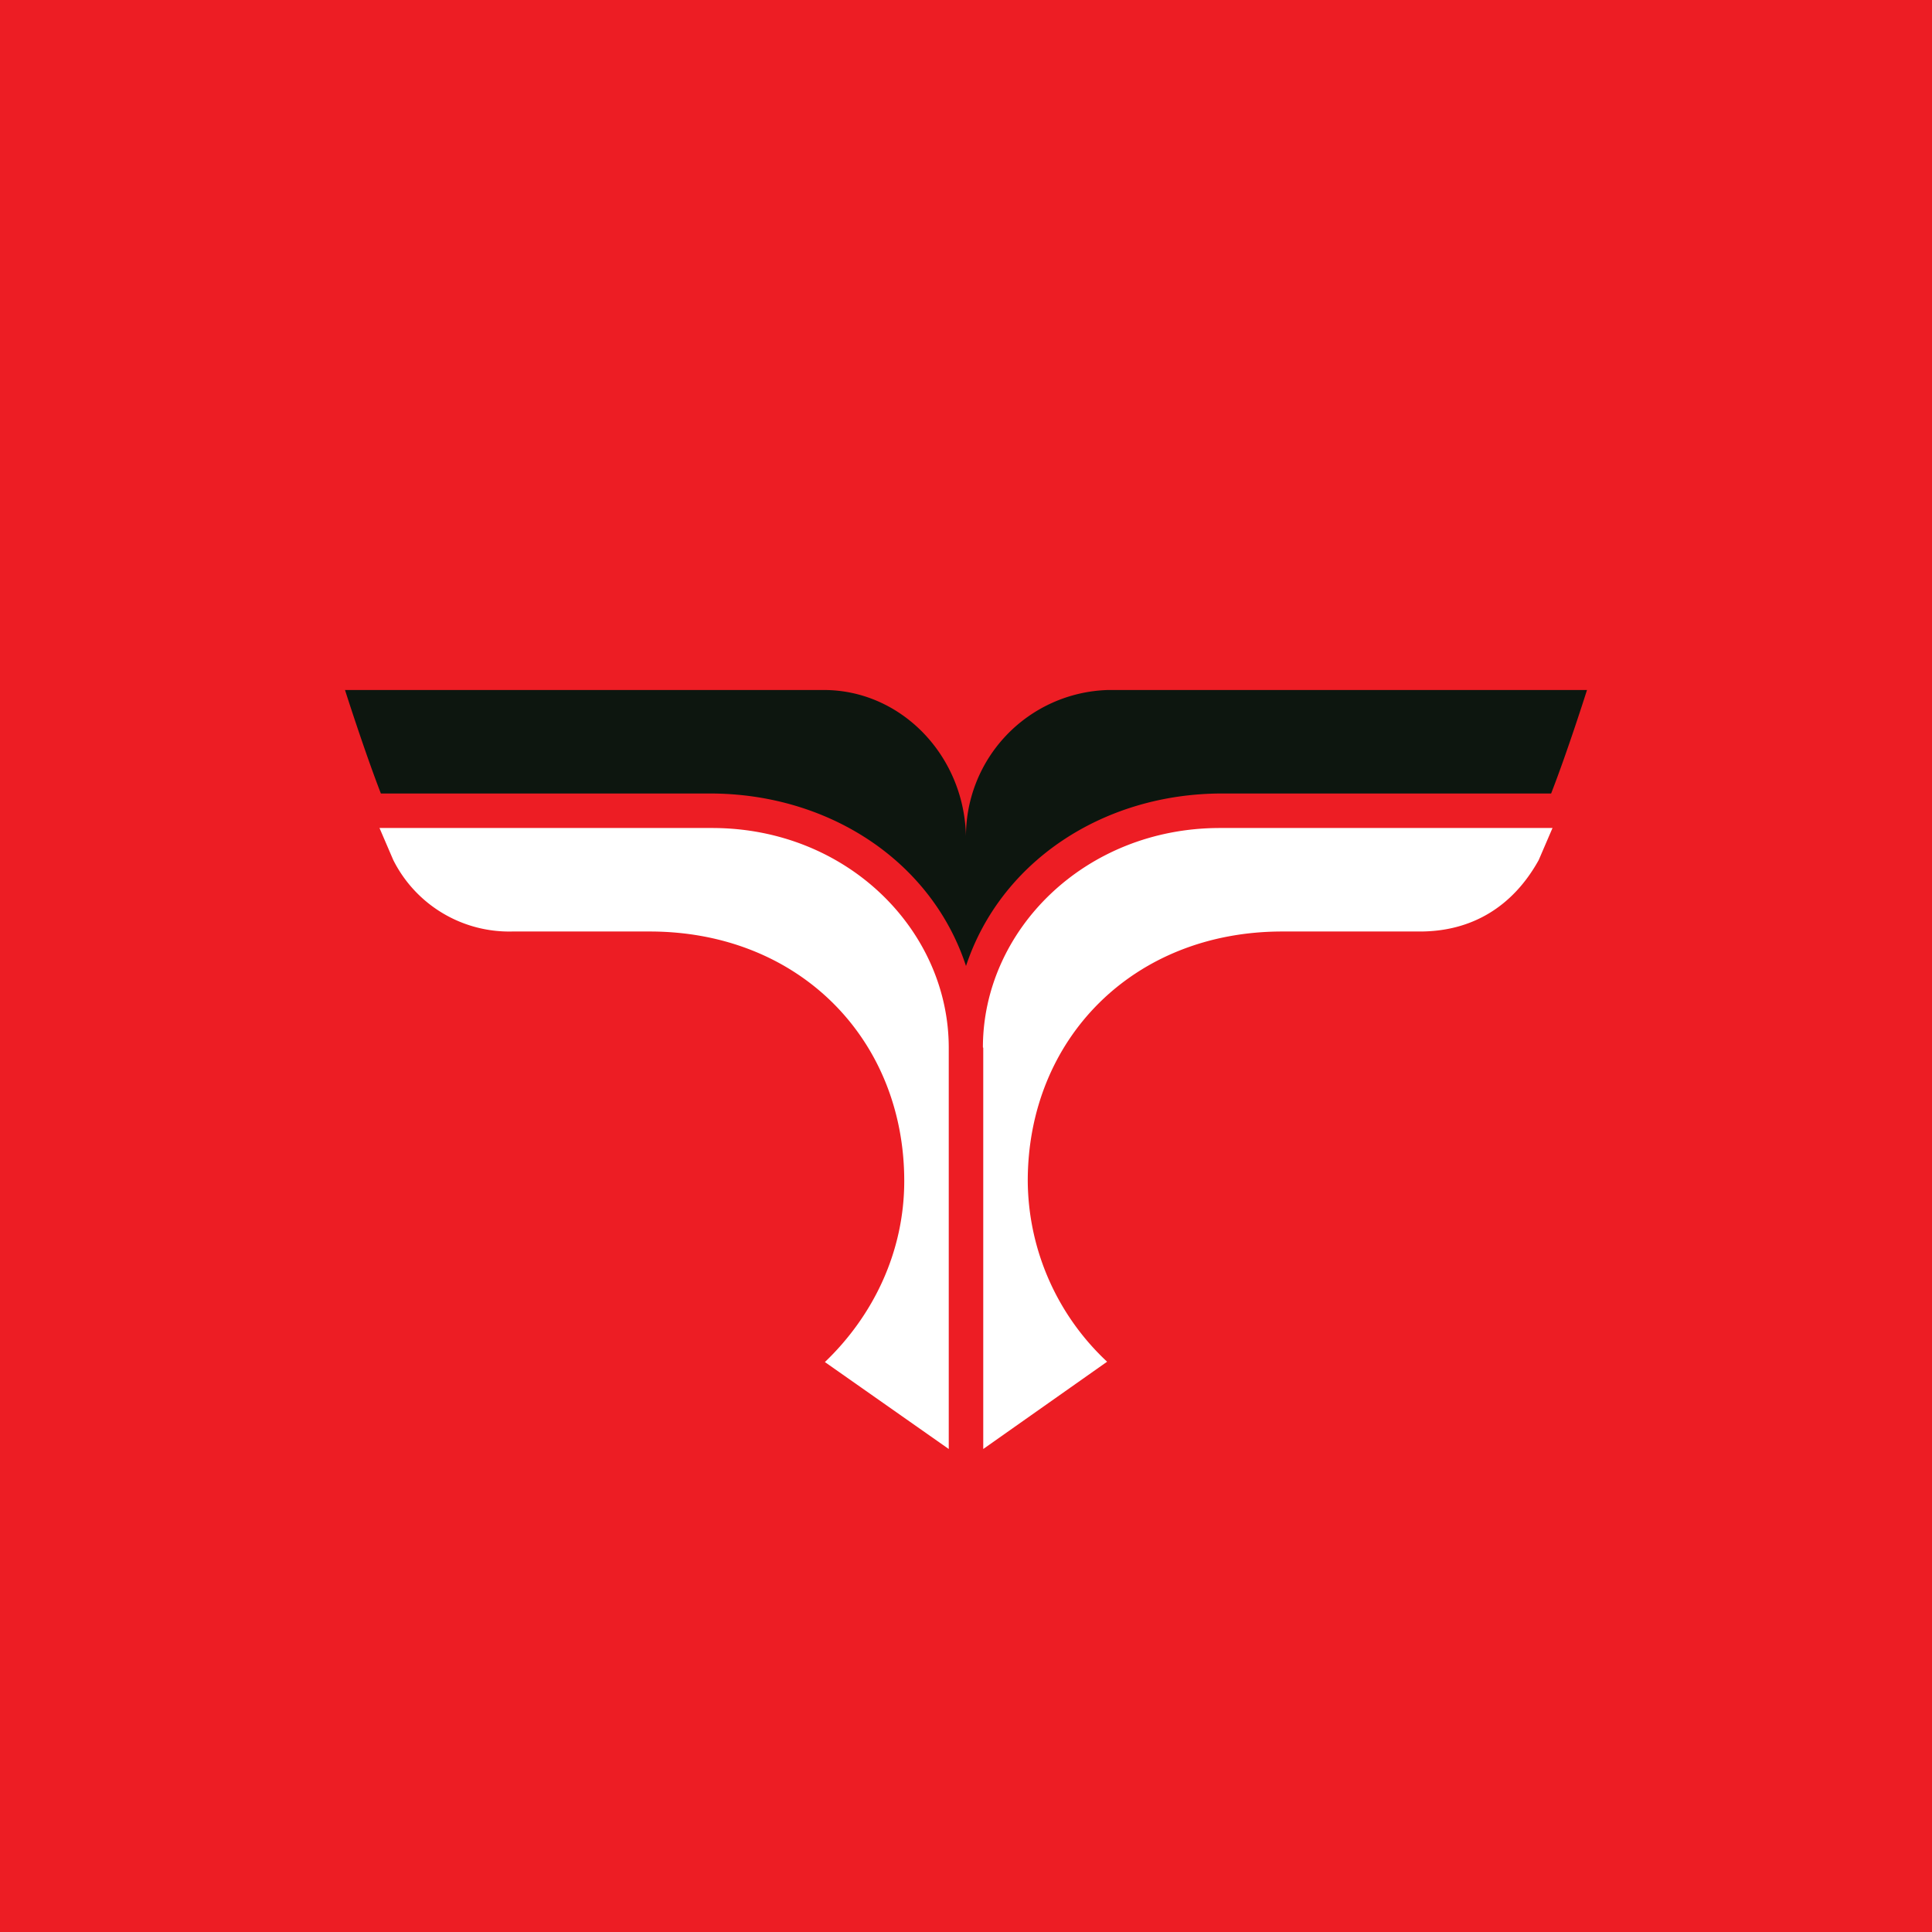 <?xml version='1.0' encoding='utf-8'?>
<!-- by TradeStack -->
<svg width="56" height="56" viewBox="0 0 56 56" xmlns="http://www.w3.org/2000/svg"><path fill="#ED1D24" d="M0 0h56v56H0z" /><path d="M20.64 24H11l.4.93A3.76 3.76 0 0 0 14.85 27h3.98c4.34 0 7.38 3.13 7.38 7.23 0 2.05-.89 3.9-2.3 5.25L27.5 42V30.37c0-3.4-2.94-6.37-6.86-6.37M28.5 30.37V42l3.59-2.53a7.23 7.23 0 0 1-2.3-5.24c0-4.1 3.04-7.23 7.38-7.23h3.99c1.48 0 2.68-.7 3.44-2.07L45 24h-9.64c-3.92 0-6.87 2.97-6.87 6.36" fill="#fff" /><path d="M28 28c1.01-3.05 4-5 7.42-5h9.54c.48-1.23 1.04-3 1.04-3H32.12A4.24 4.24 0 0 0 28 24.34c0-2.39-1.85-4.34-4.12-4.34H10s.56 1.76 1.04 3h9.54c3.43 0 6.42 1.95 7.42 5Z" fill="#0D160F" /></svg>